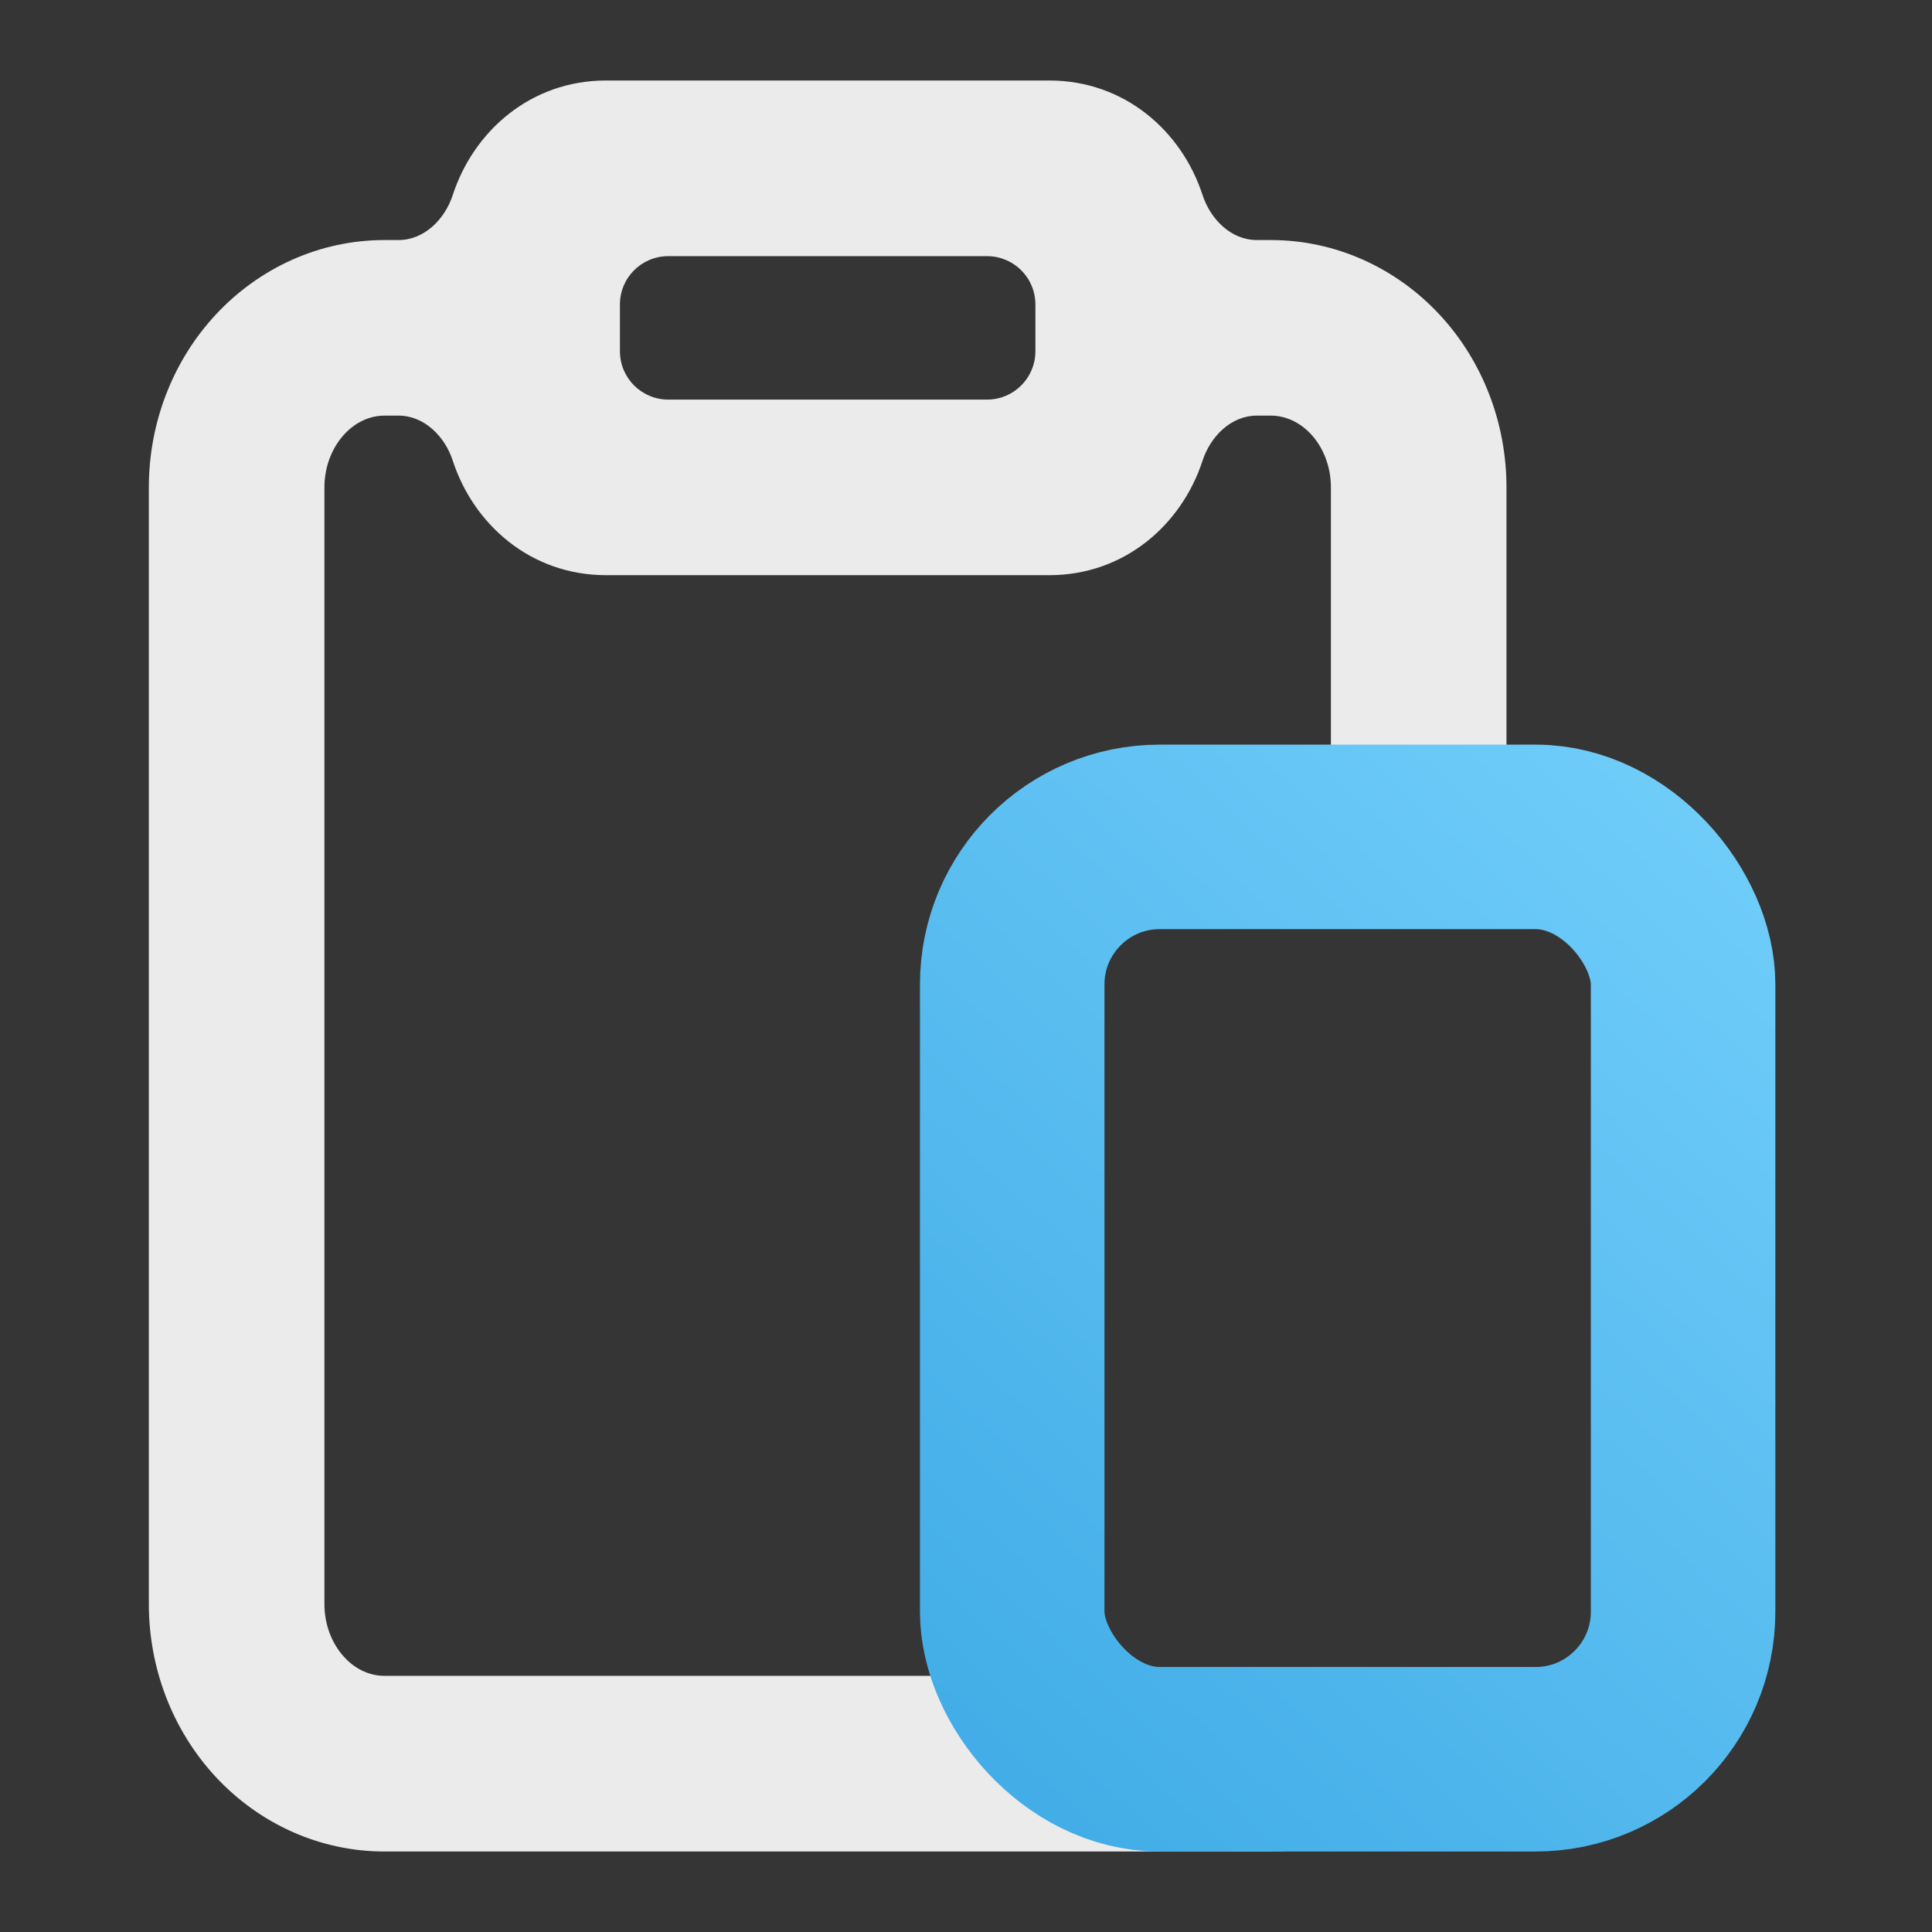 <svg width="24" height="24" viewBox="0 0 24 24" fill="none" xmlns="http://www.w3.org/2000/svg">
<rect x="0" y="0" width="24" height="24" fill="#333333" stroke="none"/>
<rect width="24" height="24" fill="#A4A4A4" fill-opacity="0.01"/>
<defs>
<style id="current-color-scheme" type="text/css">.ColorScheme-Text { color:#ffffff; }</style>
</defs>
<rect width="24" height="24" fill="#A4A4A4" fill-opacity="0.01"/>
<g opacity="0.90">
<path class="ColorScheme-Text" fill-rule="evenodd" clip-rule="evenodd" d="M7.701 3.782V4.071L7.701 4.073L7.701 4.075V4.364C7.701 4.695 7.97 4.964 8.301 4.964H12.262C12.593 4.964 12.862 4.695 12.862 4.364V4.073V3.782C12.862 3.45 12.593 3.182 12.262 3.182H8.301C7.97 3.182 7.701 3.45 7.701 3.782ZM4.95 2.982C5.27 2.982 5.526 2.725 5.625 2.421C5.883 1.63 6.592 1 7.528 1H13.035C13.971 1 14.68 1.63 14.938 2.421C15.037 2.725 15.293 2.982 15.613 2.982H15.788C16.592 2.982 17.345 3.328 17.886 3.912C18.425 4.493 18.714 5.265 18.714 6.054V10.396H16.533V6.054C16.533 5.792 16.436 5.556 16.286 5.394C16.138 5.235 15.957 5.163 15.788 5.163H15.613C15.293 5.163 15.037 5.42 14.938 5.724C14.68 6.515 13.971 7.145 13.035 7.145H7.528C6.592 7.145 5.883 6.515 5.625 5.724C5.526 5.42 5.27 5.163 4.95 5.163H4.775C4.606 5.163 4.425 5.235 4.278 5.394C4.128 5.556 4.03 5.792 4.03 6.054V19.927C4.03 20.189 4.128 20.426 4.278 20.587C4.425 20.747 4.606 20.818 4.775 20.818H12.756C13.053 21.431 13.681 21.854 14.407 21.854H18.068C18.011 21.929 17.951 22.001 17.886 22.07C17.345 22.654 16.592 23 15.788 23H4.775C3.971 23 3.218 22.654 2.677 22.07C2.138 21.488 1.849 20.716 1.849 19.927V6.054C1.849 5.265 2.138 4.493 2.677 3.912C3.218 3.328 3.971 2.982 4.775 2.982H4.95Z" fill="currentColor"/>
</g>
<rect x="12.574" y="10.396" width="8.334" height="11.458" rx="1.833" stroke="url(#paint0_linear_105_2)" stroke-width="2.292"/>
<defs>
<linearGradient id="paint0_linear_105_2" x1="21.95" y1="9.25" x2="10.344" y2="21.911" gradientUnits="userSpaceOnUse">
<stop stop-color="#73CFFB"/>
<stop offset="1" stop-color="#3EAAE5"/>
</linearGradient>
</defs>
</svg>
